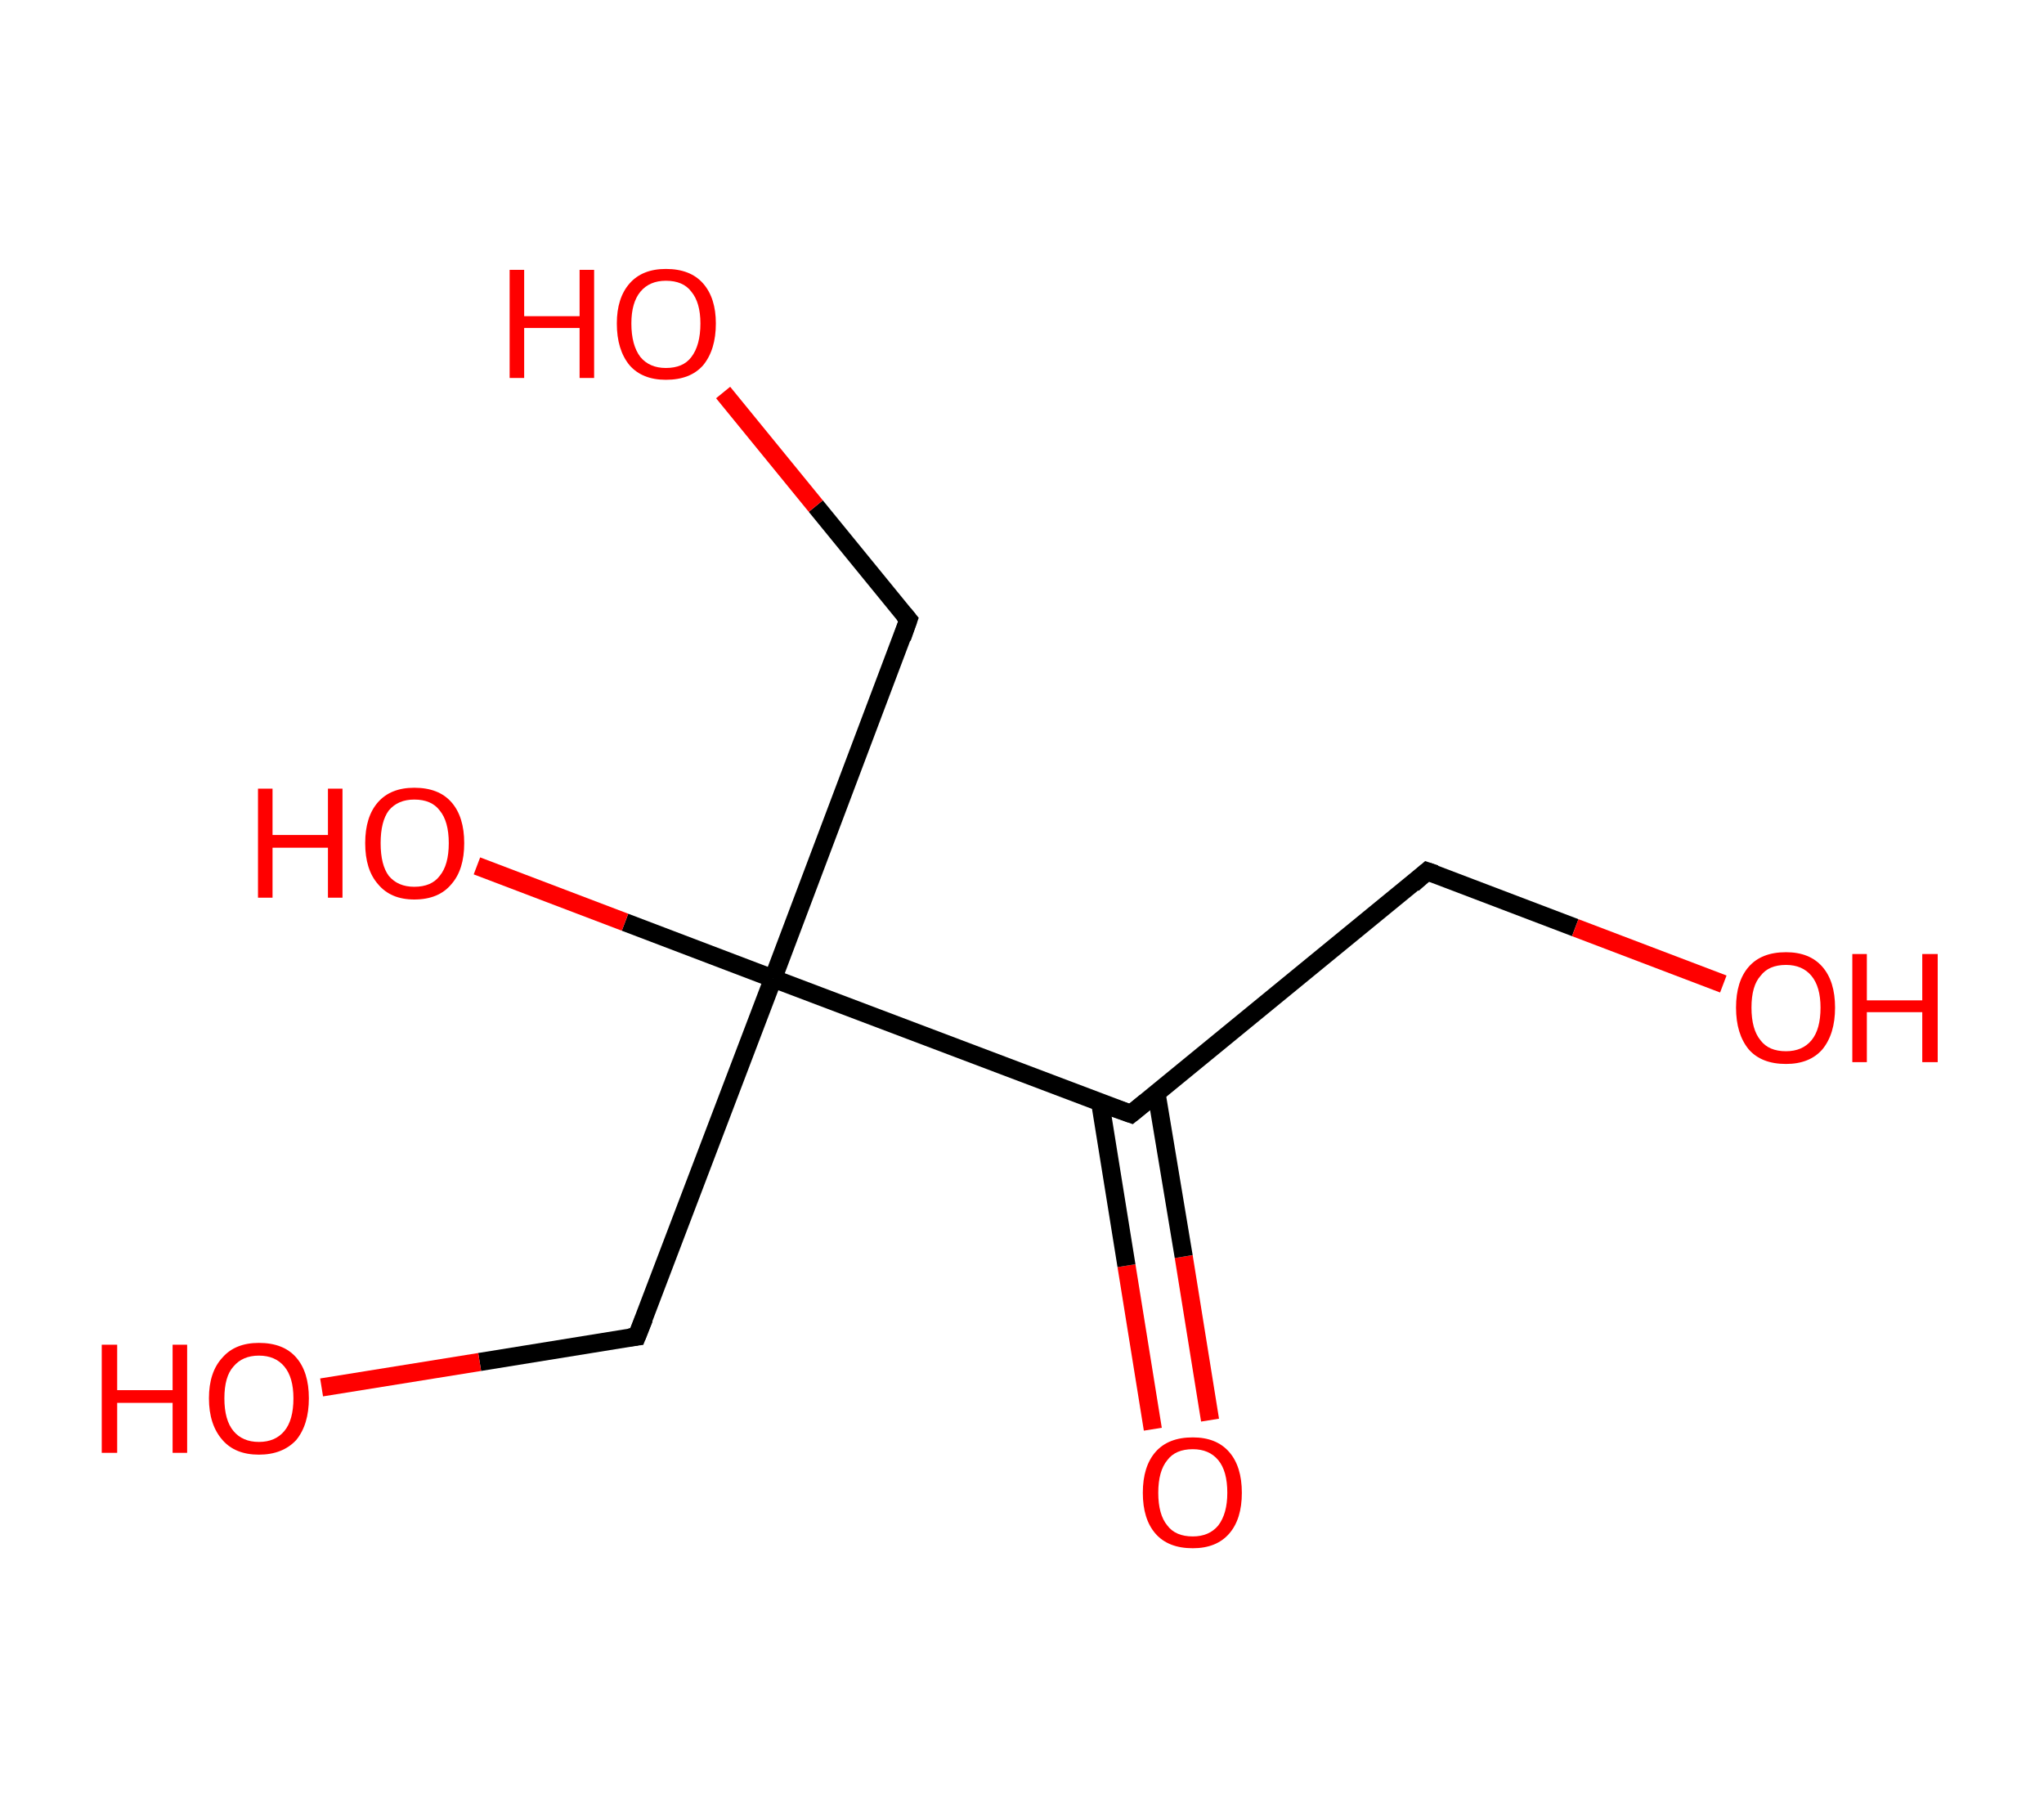 <?xml version='1.0' encoding='ASCII' standalone='yes'?>
<svg xmlns="http://www.w3.org/2000/svg" xmlns:rdkit="http://www.rdkit.org/xml" xmlns:xlink="http://www.w3.org/1999/xlink" version="1.1" baseProfile="full" xml:space="preserve" width="225px" height="200px" viewBox="0 0 225 200">
<!-- END OF HEADER -->
<rect style="opacity:1.0;fill:#FFFFFF;stroke:none" width="225.0" height="200.0" x="0.0" y="0.0"> </rect>
<path class="bond-0 atom-0 atom-1" d="M 126.9,157.3 L 124.0,139.3" style="fill:none;fill-rule:evenodd;stroke:#FF0000;stroke-width:2.0px;stroke-linecap:butt;stroke-linejoin:miter;stroke-opacity:1"/>
<path class="bond-0 atom-0 atom-1" d="M 124.0,139.3 L 121.1,121.3" style="fill:none;fill-rule:evenodd;stroke:#000000;stroke-width:2.0px;stroke-linecap:butt;stroke-linejoin:miter;stroke-opacity:1"/>
<path class="bond-0 atom-0 atom-1" d="M 133.2,156.3 L 130.3,138.3" style="fill:none;fill-rule:evenodd;stroke:#FF0000;stroke-width:2.0px;stroke-linecap:butt;stroke-linejoin:miter;stroke-opacity:1"/>
<path class="bond-0 atom-0 atom-1" d="M 130.3,138.3 L 127.3,120.3" style="fill:none;fill-rule:evenodd;stroke:#000000;stroke-width:2.0px;stroke-linecap:butt;stroke-linejoin:miter;stroke-opacity:1"/>
<path class="bond-1 atom-1 atom-2" d="M 124.5,122.6 L 157.1,95.9" style="fill:none;fill-rule:evenodd;stroke:#000000;stroke-width:2.0px;stroke-linecap:butt;stroke-linejoin:miter;stroke-opacity:1"/>
<path class="bond-2 atom-2 atom-3" d="M 157.1,95.9 L 173.4,102.1" style="fill:none;fill-rule:evenodd;stroke:#000000;stroke-width:2.0px;stroke-linecap:butt;stroke-linejoin:miter;stroke-opacity:1"/>
<path class="bond-2 atom-2 atom-3" d="M 173.4,102.1 L 189.7,108.3" style="fill:none;fill-rule:evenodd;stroke:#FF0000;stroke-width:2.0px;stroke-linecap:butt;stroke-linejoin:miter;stroke-opacity:1"/>
<path class="bond-3 atom-1 atom-4" d="M 124.5,122.6 L 85.1,107.7" style="fill:none;fill-rule:evenodd;stroke:#000000;stroke-width:2.0px;stroke-linecap:butt;stroke-linejoin:miter;stroke-opacity:1"/>
<path class="bond-4 atom-4 atom-5" d="M 85.1,107.7 L 68.8,101.5" style="fill:none;fill-rule:evenodd;stroke:#000000;stroke-width:2.0px;stroke-linecap:butt;stroke-linejoin:miter;stroke-opacity:1"/>
<path class="bond-4 atom-4 atom-5" d="M 68.8,101.5 L 52.5,95.3" style="fill:none;fill-rule:evenodd;stroke:#FF0000;stroke-width:2.0px;stroke-linecap:butt;stroke-linejoin:miter;stroke-opacity:1"/>
<path class="bond-5 atom-4 atom-6" d="M 85.1,107.7 L 100.0,68.2" style="fill:none;fill-rule:evenodd;stroke:#000000;stroke-width:2.0px;stroke-linecap:butt;stroke-linejoin:miter;stroke-opacity:1"/>
<path class="bond-6 atom-6 atom-7" d="M 100.0,68.2 L 89.8,55.7" style="fill:none;fill-rule:evenodd;stroke:#000000;stroke-width:2.0px;stroke-linecap:butt;stroke-linejoin:miter;stroke-opacity:1"/>
<path class="bond-6 atom-6 atom-7" d="M 89.8,55.7 L 79.6,43.2" style="fill:none;fill-rule:evenodd;stroke:#FF0000;stroke-width:2.0px;stroke-linecap:butt;stroke-linejoin:miter;stroke-opacity:1"/>
<path class="bond-7 atom-4 atom-8" d="M 85.1,107.7 L 70.1,147.1" style="fill:none;fill-rule:evenodd;stroke:#000000;stroke-width:2.0px;stroke-linecap:butt;stroke-linejoin:miter;stroke-opacity:1"/>
<path class="bond-8 atom-8 atom-9" d="M 70.1,147.1 L 52.8,149.9" style="fill:none;fill-rule:evenodd;stroke:#000000;stroke-width:2.0px;stroke-linecap:butt;stroke-linejoin:miter;stroke-opacity:1"/>
<path class="bond-8 atom-8 atom-9" d="M 52.8,149.9 L 35.4,152.7" style="fill:none;fill-rule:evenodd;stroke:#FF0000;stroke-width:2.0px;stroke-linecap:butt;stroke-linejoin:miter;stroke-opacity:1"/>
<path d="M 126.1,121.3 L 124.5,122.6 L 122.5,121.9" style="fill:none;stroke:#000000;stroke-width:2.0px;stroke-linecap:butt;stroke-linejoin:miter;stroke-opacity:1;"/>
<path d="M 155.5,97.3 L 157.1,95.9 L 158.0,96.2" style="fill:none;stroke:#000000;stroke-width:2.0px;stroke-linecap:butt;stroke-linejoin:miter;stroke-opacity:1;"/>
<path d="M 99.3,70.2 L 100.0,68.2 L 99.5,67.6" style="fill:none;stroke:#000000;stroke-width:2.0px;stroke-linecap:butt;stroke-linejoin:miter;stroke-opacity:1;"/>
<path d="M 70.9,145.1 L 70.1,147.1 L 69.3,147.2" style="fill:none;stroke:#000000;stroke-width:2.0px;stroke-linecap:butt;stroke-linejoin:miter;stroke-opacity:1;"/>
<path class="atom-0" d="M 125.8 164.3 Q 125.8 161.4, 127.2 159.8 Q 128.6 158.2, 131.3 158.2 Q 133.9 158.2, 135.3 159.8 Q 136.7 161.4, 136.7 164.3 Q 136.7 167.2, 135.3 168.8 Q 133.9 170.4, 131.3 170.4 Q 128.6 170.4, 127.2 168.8 Q 125.8 167.2, 125.8 164.3 M 131.3 169.1 Q 133.1 169.1, 134.1 167.9 Q 135.1 166.6, 135.1 164.3 Q 135.1 161.9, 134.1 160.7 Q 133.1 159.5, 131.3 159.5 Q 129.4 159.5, 128.5 160.7 Q 127.5 161.9, 127.5 164.3 Q 127.5 166.7, 128.5 167.9 Q 129.4 169.1, 131.3 169.1 " fill="#FF0000"/>
<path class="atom-3" d="M 191.1 110.9 Q 191.1 108.0, 192.5 106.4 Q 193.9 104.8, 196.6 104.8 Q 199.2 104.8, 200.6 106.4 Q 202.0 108.0, 202.0 110.9 Q 202.0 113.8, 200.6 115.5 Q 199.2 117.1, 196.6 117.1 Q 193.9 117.1, 192.5 115.5 Q 191.1 113.8, 191.1 110.9 M 196.6 115.7 Q 198.4 115.7, 199.4 114.5 Q 200.4 113.3, 200.4 110.9 Q 200.4 108.6, 199.4 107.4 Q 198.4 106.2, 196.6 106.2 Q 194.7 106.2, 193.8 107.4 Q 192.8 108.5, 192.8 110.9 Q 192.8 113.3, 193.8 114.5 Q 194.7 115.7, 196.6 115.7 " fill="#FF0000"/>
<path class="atom-3" d="M 203.9 105.0 L 205.5 105.0 L 205.5 110.1 L 211.6 110.1 L 211.6 105.0 L 213.3 105.0 L 213.3 116.9 L 211.6 116.9 L 211.6 111.4 L 205.5 111.4 L 205.5 116.9 L 203.9 116.9 L 203.9 105.0 " fill="#FF0000"/>
<path class="atom-5" d="M 28.4 86.8 L 30.0 86.8 L 30.0 91.9 L 36.1 91.9 L 36.1 86.8 L 37.7 86.8 L 37.7 98.8 L 36.1 98.8 L 36.1 93.3 L 30.0 93.3 L 30.0 98.8 L 28.4 98.8 L 28.4 86.8 " fill="#FF0000"/>
<path class="atom-5" d="M 40.2 92.8 Q 40.2 89.9, 41.6 88.3 Q 43.0 86.7, 45.6 86.7 Q 48.3 86.7, 49.7 88.3 Q 51.1 89.9, 51.1 92.8 Q 51.1 95.7, 49.7 97.3 Q 48.3 99.0, 45.6 99.0 Q 43.0 99.0, 41.6 97.3 Q 40.2 95.7, 40.2 92.8 M 45.6 97.6 Q 47.5 97.6, 48.4 96.4 Q 49.4 95.2, 49.4 92.8 Q 49.4 90.4, 48.4 89.2 Q 47.5 88.0, 45.6 88.0 Q 43.8 88.0, 42.8 89.2 Q 41.9 90.4, 41.9 92.8 Q 41.9 95.2, 42.8 96.4 Q 43.8 97.6, 45.6 97.6 " fill="#FF0000"/>
<path class="atom-7" d="M 56.1 29.7 L 57.7 29.7 L 57.7 34.8 L 63.8 34.8 L 63.8 29.7 L 65.4 29.7 L 65.4 41.6 L 63.8 41.6 L 63.8 36.1 L 57.7 36.1 L 57.7 41.6 L 56.1 41.6 L 56.1 29.7 " fill="#FF0000"/>
<path class="atom-7" d="M 67.9 35.6 Q 67.9 32.8, 69.3 31.2 Q 70.7 29.6, 73.3 29.6 Q 76.0 29.6, 77.4 31.2 Q 78.8 32.8, 78.8 35.6 Q 78.8 38.5, 77.4 40.2 Q 76.0 41.8, 73.3 41.8 Q 70.7 41.8, 69.3 40.2 Q 67.9 38.5, 67.9 35.6 M 73.3 40.5 Q 75.2 40.5, 76.1 39.3 Q 77.1 38.0, 77.1 35.6 Q 77.1 33.3, 76.1 32.1 Q 75.2 30.9, 73.3 30.9 Q 71.5 30.9, 70.5 32.1 Q 69.5 33.3, 69.5 35.6 Q 69.5 38.0, 70.5 39.3 Q 71.5 40.5, 73.3 40.5 " fill="#FF0000"/>
<path class="atom-9" d="M 11.2 148.0 L 12.9 148.0 L 12.9 153.0 L 19.0 153.0 L 19.0 148.0 L 20.6 148.0 L 20.6 159.9 L 19.0 159.9 L 19.0 154.4 L 12.9 154.4 L 12.9 159.9 L 11.2 159.9 L 11.2 148.0 " fill="#FF0000"/>
<path class="atom-9" d="M 23.0 153.9 Q 23.0 151.0, 24.5 149.4 Q 25.9 147.8, 28.5 147.8 Q 31.2 147.8, 32.6 149.4 Q 34.0 151.0, 34.0 153.9 Q 34.0 156.8, 32.6 158.5 Q 31.1 160.1, 28.5 160.1 Q 25.9 160.1, 24.5 158.5 Q 23.0 156.8, 23.0 153.9 M 28.5 158.7 Q 30.3 158.7, 31.3 157.5 Q 32.3 156.3, 32.3 153.9 Q 32.3 151.6, 31.3 150.4 Q 30.3 149.2, 28.5 149.2 Q 26.7 149.2, 25.7 150.4 Q 24.7 151.5, 24.7 153.9 Q 24.7 156.3, 25.7 157.5 Q 26.7 158.7, 28.5 158.7 " fill="#FF0000"/>
</svg>
